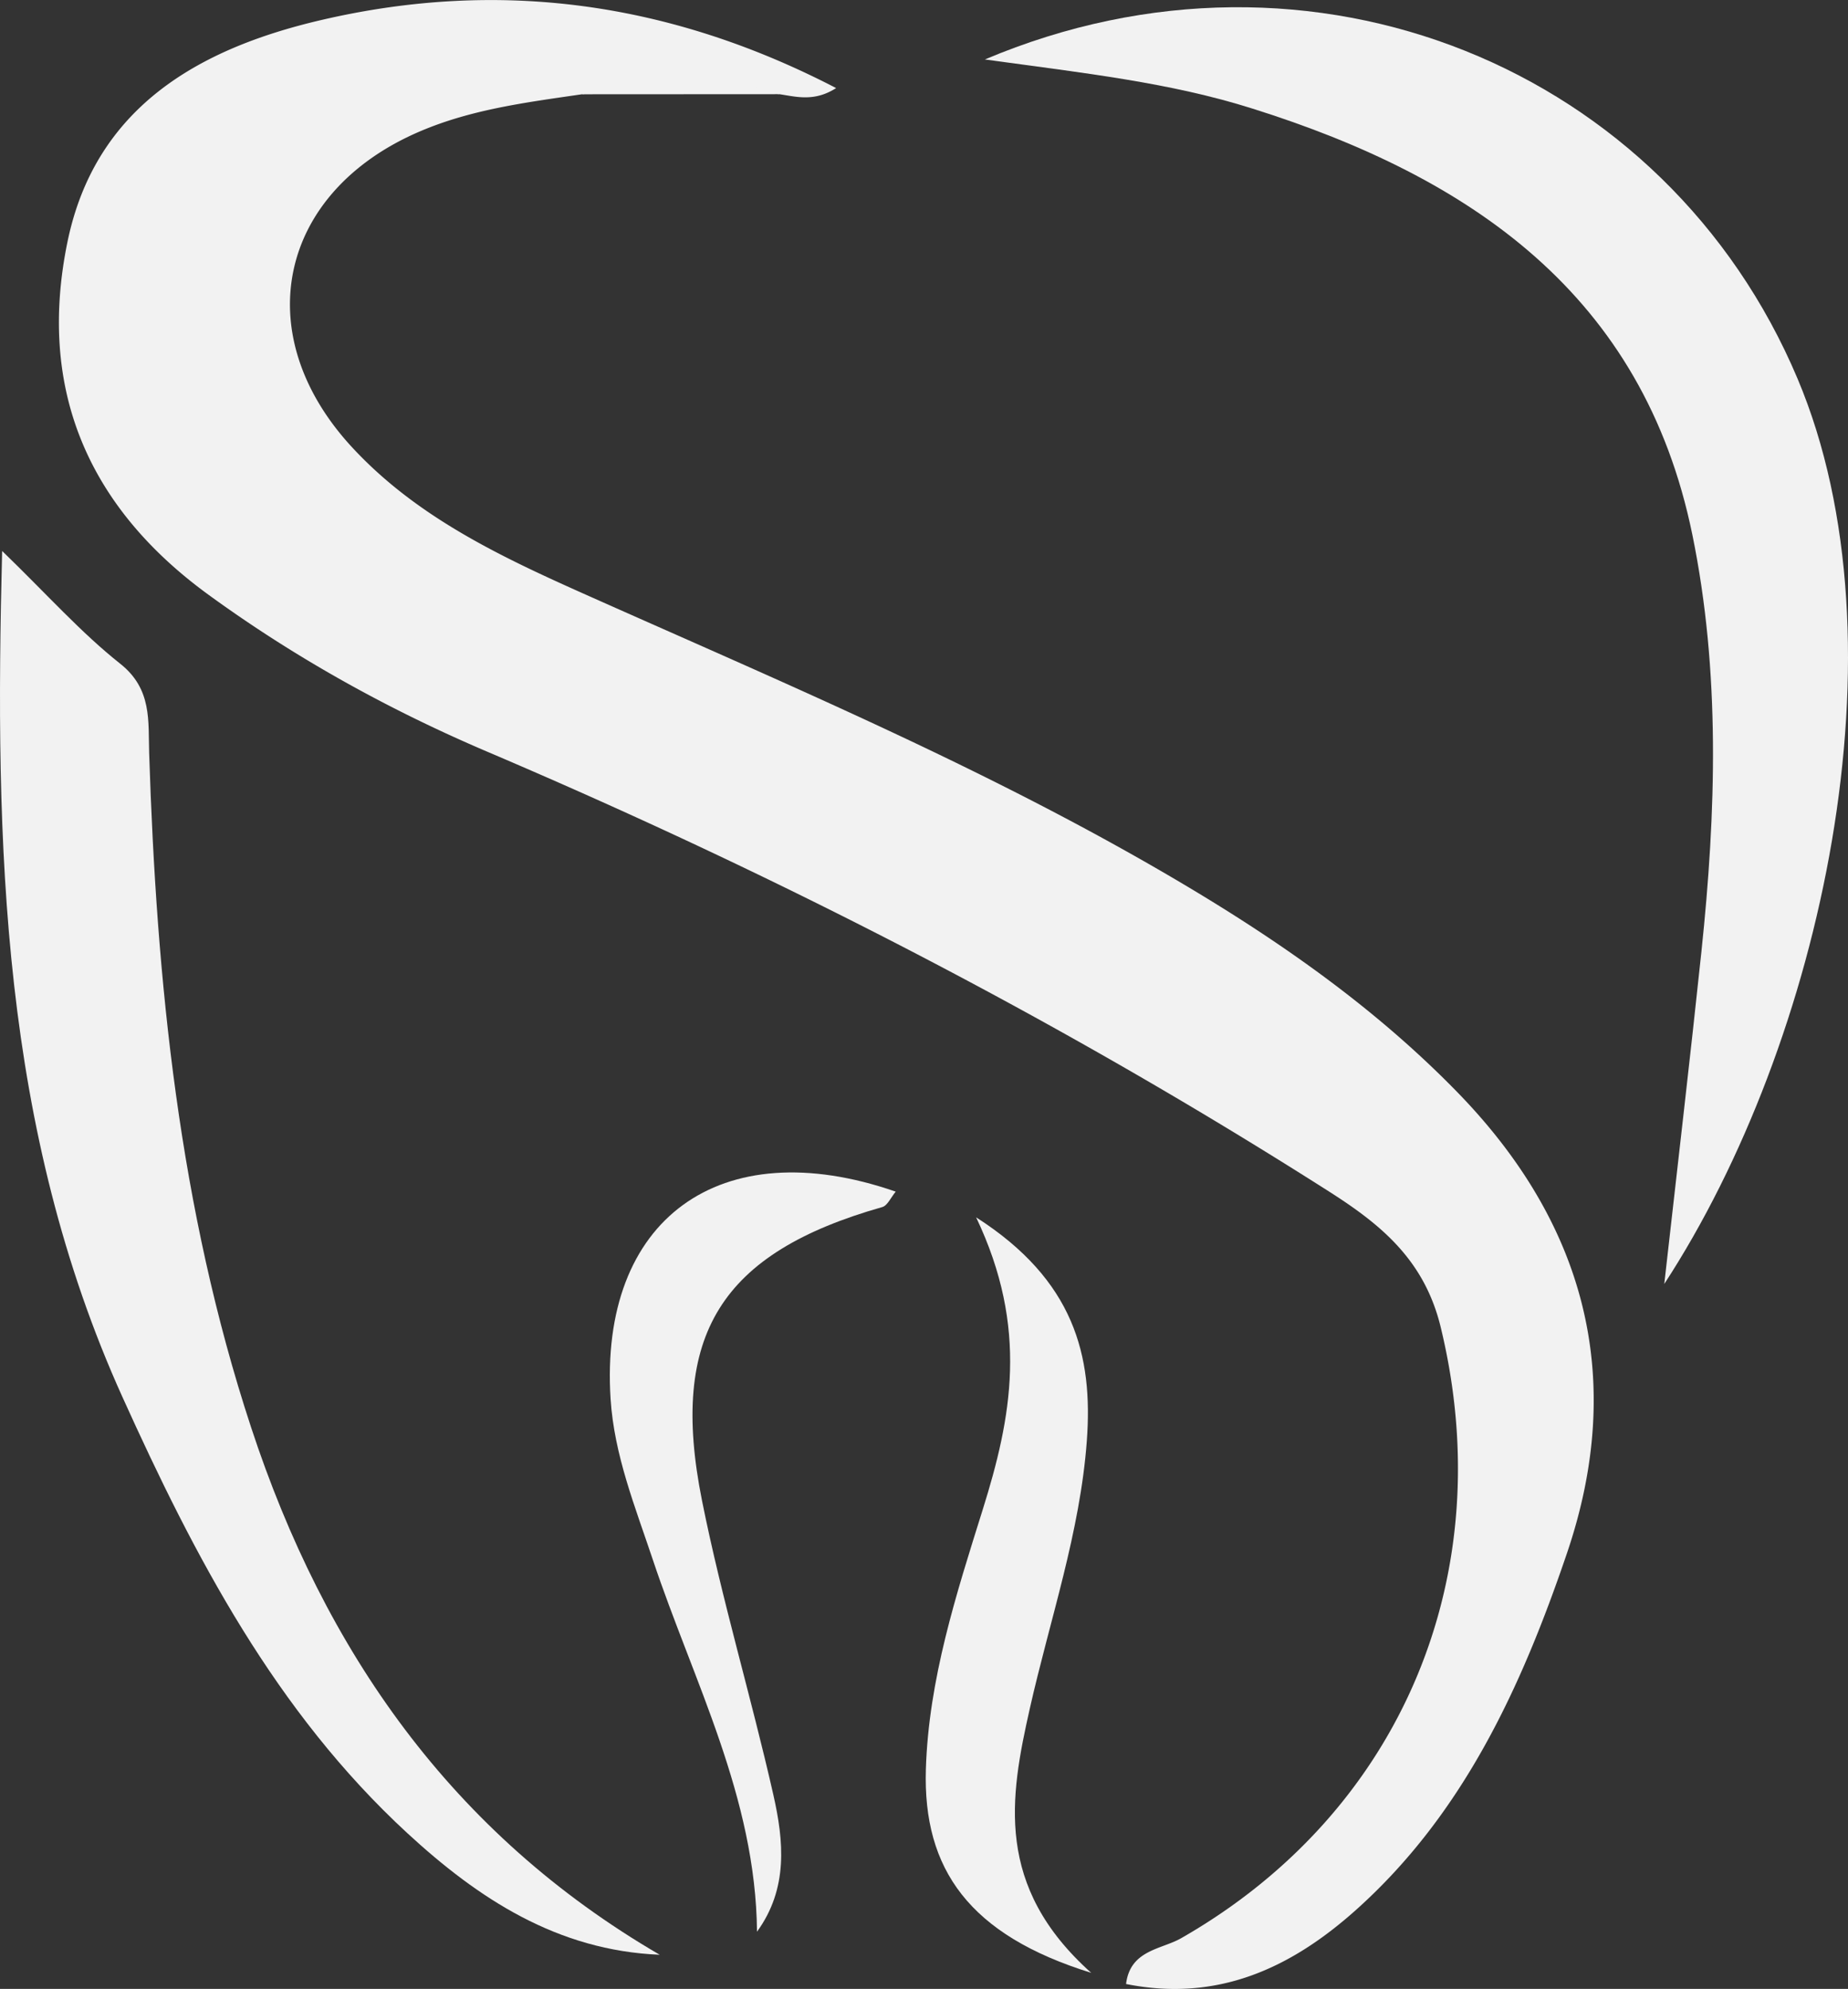 <svg id="Layer_1" data-name="Layer 1" xmlns="http://www.w3.org/2000/svg" viewBox="0 0 1374.03 1478.4"><rect x="0" y="0" width="1374.03" height="1478.4" fill="#333333" stroke="none"/><defs><style>.cls-1{fill:#f2f2f2;}.cls-2{fill:#f2f2f2;}.cls-3{fill:#f2f2f2;}.cls-4{fill:#f2f2f2;}.cls-5{fill:#f2f2f2;}.cls-6{fill:#f2f2f2;}</style></defs><path class="cls-1" d="M745.63,330.88c-41,6-82.1,11.11-120.85,27.77-104.88,45.1-127.78,150.6-50,234.65,47.33,51.17,108.89,80.54,171,108.29,151.58,67.65,304.82,131.83,447.93,216.94,73.23,43.55,142.49,92.29,202.38,153.64,96,98.27,126.09,213.45,81.92,343.29-33.52,98.55-76.68,193.4-156.89,265.08-48.38,43.23-102.87,68.61-170.89,55,3.1-25.4,26.28-25.62,41-34.06,164.13-93.83,237.58-270.45,192.93-454.23-12.22-50.33-45-76.59-83.37-101-199.36-126.94-408.88-234.49-626.22-327C601.5,788.05,532.48,749.81,468,702.89c-90.4-65.8-127.1-153.65-104.91-262,20.55-100.32,97.51-143.93,188.62-165.17,132.55-30.92,259.55-13.46,382.95,50.55-16.06,10.24-29.09,6.55-42,4.57A574.72,574.72,0,0,0,745.63,330.88Z" transform="translate(-312.98 -260.8)"/><path class="cls-2" d="M1045.26,305c243.59-103,507,6.65,604.26,237.32,83.32,197.61,17.86,493.51-99.12,672.87,10-89,19.3-168,27.62-247,10.91-103.6,14.2-207.79-6.75-310-36.58-178.5-165-265.67-326.89-316.62C1183.09,322.17,1119.5,315.18,1045.26,305Z" transform="translate(-312.98 -260.8)"/><path class="cls-3" d="M314.57,670.35c33.66,32.6,58.7,60.76,87.8,83.81,23.82,18.86,20.74,42.62,21.51,66.47,5.47,170.08,22.29,338.53,75.8,501.17,54.64,166.1,149.16,302,303.79,392-76.11-3.14-134.84-41.7-187.7-90.45C518,1533.22,457.79,1418.2,403.91,1299,314.18,1100.51,308.88,890.38,314.57,670.35Z" transform="translate(-312.98 -260.8)"/><path class="cls-4" d="M1038.74,1165.66c72.94,46.67,87,102.76,82.32,166.11-5,68.07-27.41,132.66-42.33,198.75-15,66.44-26.32,132.44,45.58,196.72-90.32-28-125.24-76.74-122.92-151.43,2.07-66.74,22.59-130.06,42.23-192.76C1065,1314.77,1078.07,1248.11,1038.74,1165.66Z" transform="translate(-312.98 -260.8)"/><path class="cls-5" d="M875.83,1696.67c-.94-100-47.26-186.1-77.47-276.54-13.09-39.19-28.71-77.69-31.39-119.41-8.57-133.5,81.11-199.54,212-154.16-3.64,4.36-6.11,10.37-10,11.47-119.66,34-158.73,94.73-134.06,218.06,14.71,73.54,36.51,145.65,53.08,218.86C895.74,1629.17,899.2,1664.54,875.83,1696.67Z" transform="translate(-312.98 -260.8)"/><path class="cls-6" d="M745.63,330.88c49-16.84,98-16.62,147-.08Z" transform="translate(-312.98 -260.8)"/></svg>